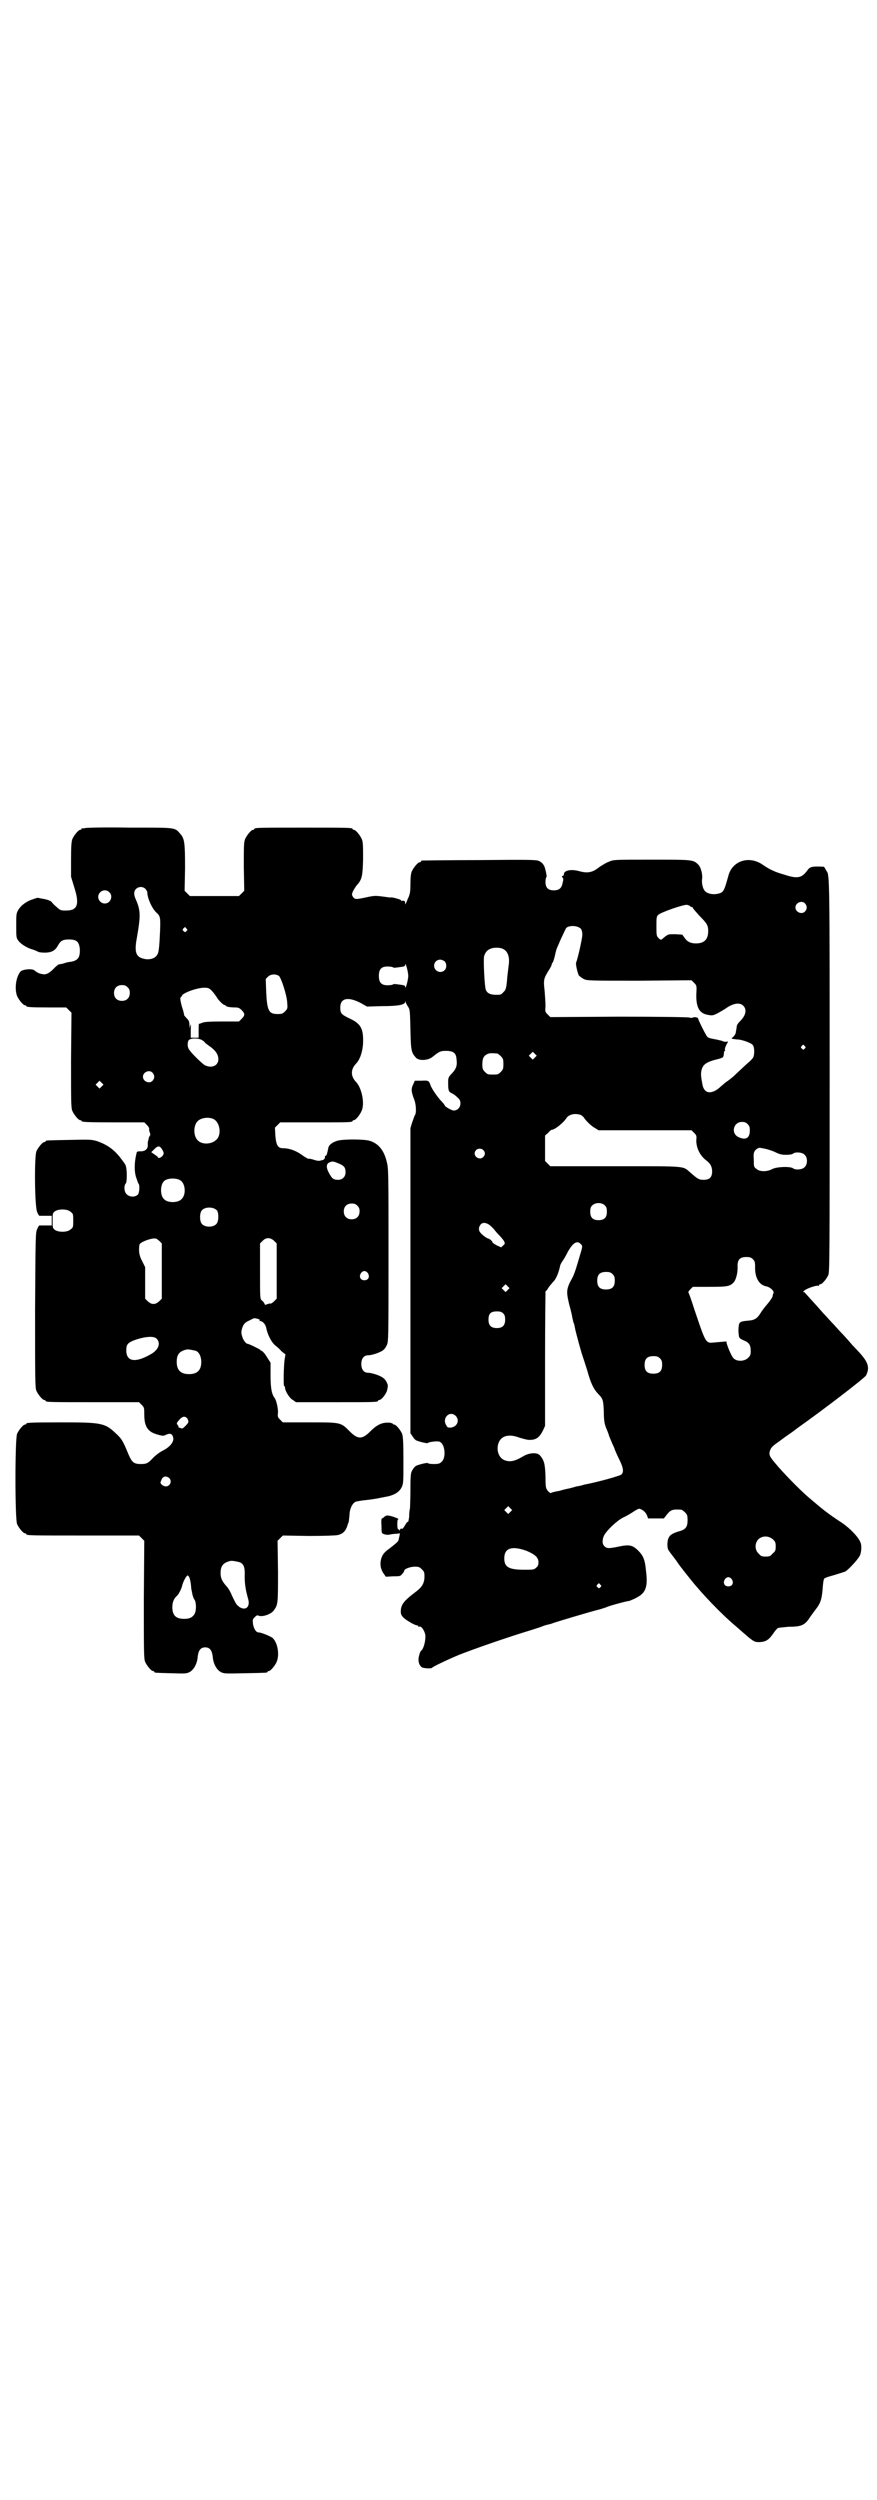 <?xml version="1.0" standalone="no"?>
<!DOCTYPE svg PUBLIC "-//W3C//DTD SVG 20010904//EN"
 "http://www.w3.org/TR/2001/REC-SVG-20010904/DTD/svg10.dtd">
<svg version="1.0" xmlns="http://www.w3.org/2000/svg"
 width="1000pt" height="2850pt" viewBox="0 0 1000 2850"
 preserveAspectRatio="xMidYMid meet">
<g transform="translate(0,2850) scale(0.5,-0.5)"
fill="#000000" stroke="none">
<path d="M194 3812 c-3 -1 -6 -1 -7 0 0 0 -1 0 -1 -2 0 -1 -1 -2 -3 -2 -4 0
-14 -12 -18 -21 -2 -6 -3 -15 -3 -47 l0 -39 7 -23 c13 -40 8 -54 -18 -54 -13
0 -13 0 -23 9 -5 4 -9 9 -10 10 -1 3 -13 7 -22 8 -5 1 -9 2 -10 2 -1 0 -5 -1
-10 -3 -14 -4 -27 -13 -34 -24 -5 -9 -5 -10 -5 -36 0 -27 0 -28 5 -35 6 -8 21
-17 33 -20 3 -1 8 -3 10 -4 2 -2 9 -3 17 -3 16 0 24 5 30 16 6 11 11 14 25 14
18 0 23 -5 25 -21 1 -20 -4 -27 -21 -30 -4 0 -12 -2 -17 -4 -6 -1 -10 -2 -10
-2 0 1 -3 -2 -8 -6 -13 -14 -21 -18 -29 -16 -8 1 -13 4 -19 9 -6 4 -28 2 -32
-4 -10 -13 -13 -39 -7 -55 4 -9 14 -21 18 -21 2 0 3 -1 3 -2 0 -2 10 -3 51 -3
l40 0 6 -6 6 -6 -1 -108 c0 -95 0 -109 3 -116 4 -9 14 -21 18 -21 2 0 3 -1 3
-2 0 -2 9 -3 77 -3 l66 0 6 -6 c4 -4 6 -8 5 -10 0 -3 1 -6 2 -8 1 -3 1 -5 0
-6 -1 -1 -2 -4 -3 -6 0 -3 -1 -5 -1 -6 -1 -1 -1 -4 -1 -8 1 -10 -5 -16 -16
-16 -8 0 -9 0 -10 -6 -5 -20 -5 -42 0 -55 2 -6 4 -12 5 -13 3 -3 2 -19 -1 -24
-6 -7 -19 -7 -26 0 -6 5 -7 20 -2 25 3 3 3 35 -1 42 -1 3 -7 10 -12 17 -15 19
-30 29 -52 37 -13 4 -16 4 -63 3 -53 -1 -55 -1 -55 -3 0 -1 -1 -2 -3 -2 -4 0
-14 -12 -18 -21 -5 -13 -4 -129 2 -139 2 -5 4 -8 5 -8 0 0 7 0 15 0 l13 0 0
-11 0 -11 -13 0 c-8 0 -15 0 -15 0 -1 0 -3 -3 -5 -8 -4 -7 -4 -16 -5 -184 0
-158 0 -178 3 -185 4 -9 14 -21 18 -21 2 0 3 -1 3 -2 0 -3 12 -3 112 -3 l101
0 6 -6 c6 -6 6 -7 6 -22 0 -28 8 -40 31 -46 10 -3 13 -3 17 -1 10 5 16 4 18
-6 2 -9 -7 -21 -23 -29 -8 -4 -17 -11 -22 -16 -12 -13 -15 -15 -29 -15 -16 0
-20 4 -28 22 -13 32 -16 36 -29 48 -25 24 -34 25 -126 25 -74 0 -78 -1 -78 -3
0 -1 -1 -2 -3 -2 -4 0 -14 -12 -18 -21 -5 -11 -5 -195 0 -206 4 -9 14 -21 18
-21 2 0 3 -1 3 -2 0 -3 13 -3 134 -3 l123 0 6 -6 6 -6 -1 -134 c0 -119 0 -135
3 -142 4 -9 14 -21 18 -21 2 0 3 -1 3 -2 0 -2 1 -2 39 -3 33 -1 34 -1 42 3 10
6 17 20 18 36 2 14 7 20 17 20 10 0 15 -6 17 -20 1 -16 8 -30 18 -36 8 -4 9
-4 55 -3 50 1 52 1 52 3 0 1 1 2 3 2 4 0 14 12 18 21 7 17 2 45 -10 55 -6 4
-25 12 -31 12 -6 0 -11 8 -13 19 -1 10 -1 11 4 16 4 4 6 5 9 3 10 -3 29 4 35
13 9 13 9 15 9 88 l-1 70 6 6 6 6 59 -1 c36 0 61 1 66 2 13 3 19 10 23 24 0 1
1 3 2 5 1 3 1 10 2 16 0 15 7 28 14 31 3 1 14 3 25 4 10 1 22 3 27 4 4 1 11 2
15 3 19 3 32 10 38 22 4 8 4 12 4 61 0 44 -1 55 -3 61 -4 9 -14 21 -18 21 -2
0 -3 1 -3 2 0 0 -2 1 -5 2 -18 2 -30 -3 -47 -20 -18 -18 -28 -18 -46 0 -21 21
-19 21 -91 21 l-62 0 -6 6 c-6 6 -6 7 -5 17 0 11 -4 28 -8 33 -6 8 -9 21 -9
50 l0 30 -9 14 c-4 7 -10 13 -11 13 -2 0 -3 1 -3 2 0 1 -26 14 -29 14 -4 0
-11 9 -13 18 -2 6 -2 10 0 17 3 10 7 14 16 18 4 2 8 4 10 5 2 1 6 0 10 -1 5
-2 6 -3 4 -4 -2 0 -2 -1 1 -1 6 0 12 -7 14 -15 3 -16 12 -33 20 -40 4 -3 11
-9 15 -14 l9 -7 -2 -12 c-2 -15 -3 -60 -1 -60 1 0 2 -2 2 -4 0 -7 10 -24 18
-28 l7 -5 88 0 c87 0 99 0 99 3 0 1 1 2 3 2 5 0 16 14 18 23 2 9 2 11 -1 17
-2 5 -6 9 -9 11 -7 5 -25 11 -33 11 -10 0 -16 7 -16 20 0 13 6 20 16 20 8 0
26 6 33 11 3 2 7 7 9 12 4 8 4 16 4 205 0 188 0 198 -4 213 -6 26 -19 42 -39
48 -14 4 -61 4 -74 0 -12 -4 -18 -9 -20 -15 -3 -15 -4 -18 -6 -19 -2 -1 -3 -2
-2 -3 1 -2 -2 -6 -5 -7 -2 0 -4 -1 -5 -1 -1 -1 -7 -1 -13 1 -6 2 -11 3 -11 3
-1 0 -2 0 -4 0 -1 0 -8 4 -15 9 -12 9 -28 15 -42 15 -12 0 -16 6 -18 28 l-1
19 6 6 6 6 77 0 c77 0 88 0 88 3 0 1 1 2 3 2 4 0 14 12 18 22 7 17 0 50 -12
64 -14 14 -14 30 0 44 8 9 14 26 15 46 1 33 -5 44 -31 56 -19 9 -21 12 -21 25
0 21 17 25 45 11 l16 -9 34 1 c37 0 53 3 53 10 0 2 1 2 1 -1 1 -2 3 -7 6 -11
4 -6 4 -11 5 -52 1 -48 2 -52 13 -64 7 -7 27 -6 37 2 16 13 19 14 31 14 17 0
23 -5 24 -18 2 -15 0 -22 -10 -33 -9 -9 -9 -11 -9 -22 0 -16 1 -20 7 -23 3 -1
9 -5 13 -9 7 -6 8 -9 8 -15 0 -9 -7 -16 -15 -16 -5 0 -21 9 -21 12 0 1 -4 6
-10 12 -10 12 -21 28 -23 36 -3 8 -5 9 -20 8 l-15 0 -4 -9 c-5 -10 -4 -17 3
-35 4 -11 5 -30 1 -35 -1 -1 -3 -8 -6 -16 l-4 -13 0 -348 0 -348 5 -7 c2 -4 6
-8 8 -9 6 -3 27 -8 27 -6 0 2 21 5 26 3 13 -4 16 -37 5 -46 -4 -4 -7 -5 -18
-5 -7 0 -13 1 -13 2 0 2 -21 -3 -27 -6 -2 -1 -6 -5 -8 -9 -4 -6 -5 -9 -5 -44
0 -21 -1 -41 -1 -44 -1 -3 -2 -12 -2 -20 -1 -7 -2 -12 -3 -11 -1 1 -3 -2 -6
-7 -5 -8 -6 -10 -9 -8 -1 0 -2 -1 -3 -3 -1 -2 -2 -2 -2 0 0 1 -1 2 -2 1 -1 0
-2 5 -2 11 0 9 1 12 2 12 5 0 -10 6 -19 8 -6 1 -9 1 -12 -2 -2 -2 -5 -4 -6 -4
-1 0 -2 -6 -1 -17 0 -16 0 -17 6 -19 3 -1 9 -2 12 -1 4 1 11 2 16 2 l8 1 -1
-6 c-1 -4 -2 -8 -2 -9 0 -3 -6 -8 -20 -19 -14 -10 -17 -15 -20 -25 -3 -12 -1
-23 6 -33 l5 -7 16 1 c15 0 17 0 21 5 3 3 5 7 5 8 0 4 14 9 24 9 9 0 11 -1 16
-6 6 -6 6 -7 6 -19 -1 -15 -7 -23 -22 -34 -25 -19 -32 -28 -32 -43 0 -6 1 -9
7 -15 7 -6 25 -17 31 -17 1 0 2 -1 2 -2 0 -1 1 -2 2 -1 4 3 12 -8 14 -19 1
-13 -4 -32 -10 -36 -1 -1 -3 -5 -4 -10 -4 -13 0 -24 7 -28 6 -2 22 -3 23 0 1
2 39 20 61 29 30 12 110 40 163 56 13 4 25 8 27 9 2 1 8 3 13 4 5 1 11 3 13 4
6 2 78 24 106 31 6 2 13 4 15 5 3 2 46 14 52 14 1 1 8 3 15 7 22 11 27 25 22
63 -2 23 -6 33 -17 44 -13 13 -20 15 -44 10 -24 -5 -28 -5 -34 1 -5 5 -5 15 0
25 7 12 29 33 43 40 7 3 17 9 23 13 6 4 12 7 13 7 6 0 15 -7 18 -14 l3 -8 18
0 18 0 7 9 c9 11 13 12 32 11 2 0 6 -3 9 -6 5 -5 6 -7 6 -18 0 -15 -4 -21 -18
-25 -14 -4 -22 -8 -25 -15 -4 -7 -4 -25 0 -29 1 -2 3 -4 4 -6 1 -1 7 -9 13
-17 6 -9 12 -17 14 -19 1 -2 10 -13 18 -23 27 -34 70 -79 102 -106 8 -7 15
-13 16 -14 1 -1 7 -6 15 -13 14 -11 15 -11 26 -11 14 1 20 5 30 19 4 6 9 12
11 13 2 1 14 2 25 3 26 0 35 3 45 17 3 5 10 14 15 21 12 15 15 24 17 48 1 14
2 22 4 24 2 2 12 5 23 8 10 3 22 7 25 8 10 7 32 31 34 39 3 10 3 22 0 28 -5
12 -23 31 -42 44 -35 23 -43 30 -76 58 -20 17 -60 58 -77 79 -11 13 -13 17
-12 24 2 9 5 13 21 24 8 6 19 14 25 18 6 4 15 11 19 14 58 41 153 114 155 119
9 18 5 30 -15 52 -3 3 -10 11 -16 17 -6 7 -18 21 -28 31 -9 10 -19 21 -22 24
-3 3 -8 9 -12 13 -4 4 -15 17 -26 29 -10 11 -19 21 -20 22 0 1 -2 2 -3 2 -2 0
-2 1 2 4 6 5 30 13 32 10 0 0 1 0 1 2 0 1 1 2 3 2 4 0 14 12 18 21 3 7 3 50 3
452 0 449 0 461 -7 469 -1 2 -3 5 -4 7 0 1 -2 3 -4 3 -27 1 -30 0 -37 -10 -12
-16 -22 -18 -52 -8 -22 6 -35 13 -48 22 -31 22 -70 10 -79 -25 -10 -36 -11
-38 -25 -41 -10 -2 -22 0 -28 6 -5 5 -8 17 -7 27 2 11 -3 29 -9 34 -11 11 -13
11 -106 11 -86 0 -87 0 -98 -5 -6 -2 -15 -8 -20 -11 -16 -13 -27 -16 -48 -10
-19 5 -34 1 -34 -7 0 -2 -1 -4 -3 -4 -2 -1 -2 -2 0 -4 2 -2 2 -5 0 -12 -2 -12
-8 -17 -20 -17 -13 0 -19 6 -19 19 0 6 1 10 2 11 1 0 1 5 -3 20 -2 8 -7 14
-14 17 -6 3 -27 3 -136 2 -70 0 -129 -1 -130 -1 -2 0 -3 -1 -3 -2 0 -1 -1 -2
-3 -2 -4 0 -14 -12 -18 -21 -2 -5 -3 -14 -3 -28 0 -17 -1 -22 -4 -30 -3 -6 -5
-12 -6 -14 -2 -4 -2 -4 -2 1 0 4 -3 5 -8 4 -1 0 -2 1 -2 2 0 1 -17 6 -22 6 -2
-1 -11 1 -20 2 -16 2 -19 2 -37 -2 -24 -5 -25 -5 -30 1 -3 5 -3 6 0 13 2 4 6
10 8 13 12 13 14 19 15 60 0 31 0 39 -3 46 -4 9 -14 21 -18 21 -2 0 -3 1 -3 2
0 3 -12 3 -112 3 -100 0 -112 0 -112 -3 0 -1 -1 -2 -3 -2 -4 0 -14 -12 -18
-21 -3 -7 -3 -16 -3 -63 l1 -55 -6 -6 -6 -6 -56 0 -56 0 -6 6 -6 6 1 51 c0 58
-1 68 -11 79 -13 15 -9 14 -116 14 -53 1 -98 0 -101 -1z m137 -138 c3 -3 5 -7
5 -9 0 -13 11 -37 21 -46 9 -8 9 -12 8 -42 -2 -43 -3 -50 -8 -56 -5 -7 -18
-10 -29 -7 -18 4 -22 15 -16 47 9 52 9 63 -3 90 -4 9 -4 17 1 22 6 6 15 6 21
1z m-82 -8 c10 -9 3 -26 -10 -26 -8 0 -15 7 -15 15 0 13 16 20 25 11z m1587
-26 c5 -6 5 -12 0 -18 -7 -8 -22 -2 -22 9 0 11 15 17 22 9z m-262 -6 c0 -1 2
-2 3 -2 2 0 3 -1 3 -2 0 -1 7 -9 15 -18 18 -18 20 -22 20 -35 0 -19 -9 -28
-28 -28 -12 0 -20 4 -26 13 l-5 7 -16 1 c-17 0 -16 1 -31 -12 -2 -1 -4 0 -7 3
-5 5 -5 7 -5 27 0 19 0 22 4 26 6 6 58 24 66 23 3 -1 6 -2 7 -3z m-249 -52 c2
-3 3 -8 3 -13 0 -9 -11 -57 -14 -63 -2 -3 3 -24 6 -30 2 -2 7 -6 11 -8 8 -4
12 -4 127 -4 l119 1 6 -6 c6 -6 6 -7 5 -25 -1 -31 7 -45 27 -48 10 -2 12 -1
22 4 7 4 14 8 17 10 18 13 33 15 41 7 9 -9 6 -23 -9 -37 -3 -3 -6 -8 -6 -11 0
-3 -1 -6 -1 -7 0 -1 -1 -4 -1 -6 0 -2 -2 -6 -5 -9 l-5 -5 5 -1 c2 0 6 -1 9 -1
9 0 32 -8 35 -13 4 -6 4 -23 0 -29 -2 -3 -7 -8 -12 -12 -9 -8 -16 -15 -29 -27
-5 -5 -13 -11 -17 -14 -4 -2 -10 -8 -15 -12 -20 -19 -38 -18 -42 4 -4 21 -4
25 -2 34 4 13 11 18 40 25 10 3 10 3 11 14 0 2 1 4 2 4 1 0 1 1 0 3 0 1 1 6 3
10 5 9 5 9 1 8 -2 -1 -7 0 -11 2 -4 1 -12 3 -18 4 -7 1 -13 3 -15 5 -3 3 -21
39 -21 42 0 2 -9 4 -12 2 -1 -1 -5 -1 -8 0 -3 1 -71 2 -161 2 l-156 -1 -6 6
c-6 6 -6 7 -5 19 0 7 -1 23 -2 35 -3 25 -2 28 9 46 4 6 7 12 7 13 0 2 1 4 2 5
2 2 5 13 7 23 1 4 2 8 3 10 1 2 5 12 10 23 5 11 10 21 11 23 7 7 27 6 34 -2z
m-900 1 c3 -3 3 -3 0 -6 -3 -3 -3 -3 -6 0 -3 2 -3 3 -1 6 4 4 4 4 7 0z m721
-46 c12 -5 17 -19 14 -38 -1 -7 -2 -18 -3 -25 -2 -26 -3 -31 -9 -36 -3 -4 -7
-6 -9 -6 -19 -1 -27 2 -31 11 -3 7 -6 69 -4 77 3 9 7 14 15 17 7 3 20 3 27 0z
m-132 -29 c5 -5 5 -15 0 -20 -9 -9 -24 -2 -24 10 0 8 6 14 14 14 3 0 8 -2 10
-4z m-83 -33 c0 -10 -7 -34 -7 -25 0 3 -3 4 -12 5 -7 1 -14 2 -15 1 -1 -1 -4
-2 -7 -2 -19 -2 -26 4 -26 21 0 17 7 23 26 21 3 0 6 -1 7 -2 1 -1 8 0 15 1 9
1 12 2 12 5 0 9 7 -15 7 -25z m-295 0 c5 -4 18 -43 19 -61 1 -13 1 -14 -5 -20
-5 -5 -7 -6 -17 -6 -20 0 -24 7 -26 52 l-1 28 5 5 c6 6 17 7 25 2z m-345 -26
c4 -4 5 -7 5 -13 0 -11 -7 -18 -18 -18 -11 0 -18 7 -18 18 0 11 7 18 18 18 6
0 9 -1 13 -5z m192 -8 c3 -3 10 -12 14 -19 6 -7 11 -12 14 -13 3 -1 5 -2 5 -3
0 -1 8 -3 20 -3 7 0 10 -1 15 -6 8 -8 8 -12 0 -20 l-6 -6 -39 0 c-29 0 -41 -1
-45 -3 -3 -1 -7 -3 -7 -2 -1 0 -1 -7 -1 -16 l0 -16 -9 0 -9 0 0 17 c1 13 0 16
-1 11 l-1 -7 -1 8 c0 6 -1 10 -5 14 -4 4 -6 7 -7 8 0 1 -1 7 -3 13 -5 15 -7
28 -5 28 1 0 2 2 3 4 2 6 34 18 51 18 9 0 11 -1 17 -7z m-23 -112 c3 -2 7 -4
7 -6 1 -1 5 -4 9 -7 15 -10 22 -20 22 -31 0 -15 -16 -22 -32 -13 -7 5 -28 25
-34 34 -5 6 -5 16 -2 22 4 5 20 6 30 1z m1375 -14 c3 -3 3 -3 0 -6 -3 -3 -3
-3 -6 0 -3 2 -3 3 -1 6 4 4 4 4 7 0z m-615 -26 l-5 -5 -4 4 -5 5 4 4 5 5 4 -4
5 -5 -4 -4z m-86 9 c1 0 5 -3 8 -6 5 -5 6 -7 6 -18 0 -11 -1 -13 -6 -18 -6 -6
-7 -6 -18 -6 -11 0 -12 0 -18 6 -5 5 -6 7 -6 17 0 14 3 20 12 24 5 2 8 2 22 1z
m-786 -44 c5 -6 5 -12 0 -18 -7 -8 -22 -2 -22 9 0 11 15 17 22 9z m-116 -31
l-5 -5 -4 4 -5 5 4 4 5 5 4 -4 5 -5 -4 -4z m1094 -66 c3 -2 6 -5 6 -6 5 -7 17
-19 25 -23 l8 -5 106 0 106 0 6 -6 c5 -5 6 -7 5 -15 -1 -18 8 -37 23 -48 9 -7
13 -14 13 -25 0 -13 -6 -19 -19 -19 -11 0 -14 2 -30 16 -19 16 -4 15 -171 15
l-149 0 -6 6 -6 6 0 29 0 29 7 6 c3 4 7 7 8 7 7 0 27 16 34 27 3 5 11 9 20 9
5 0 11 -1 14 -3z m-840 -8 c16 -7 20 -37 7 -48 -12 -11 -34 -11 -43 0 -9 10
-9 32 0 42 7 8 24 11 36 6z m1219 -12 c4 -4 5 -7 5 -14 0 -18 -9 -23 -25 -16
-19 8 -13 35 7 35 6 0 9 -1 13 -5z m-1334 -60 c3 -6 3 -7 0 -12 -4 -5 -11 -7
-11 -3 0 0 -3 3 -8 6 l-7 5 7 7 c9 9 13 8 19 -3z m1373 4 c5 -1 15 -4 22 -7
10 -5 15 -7 26 -7 8 0 15 1 17 3 5 4 21 3 26 -3 7 -6 7 -22 0 -28 -5 -6 -21
-7 -26 -3 -6 5 -36 4 -47 -1 -12 -7 -30 -7 -37 0 -6 4 -6 6 -6 21 -1 15 0 17
4 22 3 3 7 5 9 5 2 0 7 -1 12 -2z m-642 -3 c5 -5 5 -11 0 -16 -10 -10 -27 5
-16 16 4 4 12 4 16 0z m-329 -31 c12 -5 15 -9 15 -20 0 -10 -7 -17 -17 -17
-11 0 -14 3 -21 16 -7 13 -6 21 2 24 7 3 9 2 21 -3z m-362 -38 c12 -7 14 -33
3 -43 -8 -9 -32 -9 -40 0 -9 8 -9 32 0 41 7 7 27 8 37 2z m969 -58 c3 -3 4 -7
4 -14 0 -13 -6 -19 -19 -19 -13 0 -19 6 -19 19 0 7 1 11 4 14 7 8 23 8 30 0z
m-565 0 c4 -4 5 -7 5 -13 0 -11 -7 -18 -18 -18 -11 0 -18 7 -18 18 0 11 7 18
18 18 6 0 9 -1 13 -5z m-320 -11 c4 -6 4 -24 -1 -30 -7 -9 -27 -9 -34 0 -5 6
-5 24 0 30 7 9 27 9 35 0z m-334 -3 c6 -4 6 -6 6 -20 0 -14 0 -16 -6 -20 -7
-7 -28 -7 -36 -1 -5 4 -5 5 -5 21 0 16 0 17 5 21 8 6 29 6 36 -1z m954 -29 c3
-2 8 -7 11 -10 3 -4 8 -10 12 -14 4 -4 9 -10 11 -13 3 -6 3 -7 -2 -11 l-4 -4
-11 5 c-5 3 -10 6 -9 7 1 1 -7 8 -9 8 -3 0 -14 8 -18 13 -5 5 -5 13 0 19 4 5
11 5 19 0z m-746 -106 l0 -63 -6 -6 c-5 -4 -8 -6 -13 -6 -5 0 -8 2 -13 6 l-6
6 0 36 0 36 -7 14 c-7 13 -8 23 -6 37 1 5 18 12 30 14 8 1 9 0 15 -5 l6 -6 0
-63z m256 69 l6 -6 0 -63 0 -63 -6 -6 c-3 -3 -7 -6 -9 -5 -2 0 -5 -1 -8 -2 -3
-2 -4 -1 -5 2 -1 2 -3 5 -6 7 -4 4 -4 5 -4 67 l0 63 6 6 c8 8 17 8 26 0z m699
-7 c5 -5 5 -5 -2 -28 -3 -10 -7 -24 -9 -30 -2 -6 -5 -14 -7 -18 -15 -27 -15
-32 -8 -62 4 -14 7 -27 7 -30 1 -3 2 -7 2 -9 2 -5 3 -7 4 -14 2 -11 15 -58 17
-63 1 -3 6 -18 11 -34 8 -29 14 -42 25 -54 11 -11 12 -14 13 -41 0 -21 2 -28
5 -36 2 -5 6 -14 7 -19 2 -5 6 -14 8 -19 3 -6 5 -11 5 -12 0 0 4 -10 9 -20 11
-22 12 -31 6 -37 -3 -3 -57 -18 -85 -23 -2 -1 -10 -3 -17 -4 -7 -2 -17 -5 -24
-6 -7 -2 -13 -3 -14 -4 -1 0 -6 -1 -11 -2 -4 -1 -9 -2 -9 -3 -1 -1 -4 1 -7 4
-5 6 -6 7 -6 34 -1 28 -3 37 -13 48 -6 7 -25 6 -39 -3 -19 -11 -29 -13 -42 -8
-12 5 -18 21 -14 36 5 19 23 25 49 15 7 -2 17 -5 22 -5 16 0 23 5 32 23 l4 9
0 153 c0 85 1 154 1 154 1 0 4 3 6 7 3 5 8 10 11 14 6 5 12 18 16 35 0 3 3 9
6 13 3 4 8 13 12 21 12 21 21 26 29 18z m393 -35 c4 -4 5 -7 5 -16 -1 -26 9
-43 26 -46 9 -2 18 -11 16 -15 -1 -2 -2 -5 -2 -7 0 -2 -5 -10 -11 -17 -6 -7
-14 -17 -16 -21 -8 -13 -14 -17 -28 -18 -22 -2 -22 -3 -23 -21 0 -8 1 -16 2
-17 0 -2 5 -5 10 -7 12 -5 16 -10 16 -24 0 -9 -1 -11 -6 -16 -8 -8 -25 -9 -33
-1 -5 4 -18 36 -16 38 1 1 -5 0 -30 -2 -18 -2 -18 0 -44 77 -6 19 -12 36 -13
37 -1 1 1 4 4 7 l6 6 38 0 c39 0 46 1 54 9 6 5 11 23 10 38 0 15 5 21 20 21 8
0 11 -1 15 -5z m-878 -32 c5 -8 1 -16 -8 -16 -9 0 -13 8 -8 16 2 3 5 5 8 5 3
0 6 -2 8 -5z m558 -2 c4 -4 5 -7 5 -15 0 -14 -6 -20 -20 -20 -14 0 -20 6 -20
20 0 14 6 20 20 20 8 0 11 -1 15 -5z m-239 -36 l-5 -5 -4 4 -5 5 4 4 5 5 4 -4
5 -5 -4 -4z m-10 -54 c3 -3 4 -7 4 -14 0 -13 -6 -19 -19 -19 -13 0 -19 6 -19
19 0 14 5 19 19 19 8 0 11 -1 15 -5z m-791 -57 c10 -10 5 -25 -12 -35 -36 -21
-57 -18 -57 8 0 14 3 18 23 25 22 7 40 8 46 2z m90 -28 c7 -3 12 -13 12 -25 0
-19 -9 -28 -28 -28 -19 0 -28 9 -28 28 0 17 6 24 22 28 5 1 14 -1 22 -3z
m1058 -17 c4 -4 5 -7 5 -15 0 -14 -6 -20 -20 -20 -14 0 -20 6 -20 20 0 14 6
20 20 20 8 0 11 -1 15 -5z m-466 -131 c10 -10 4 -25 -11 -27 -6 0 -8 0 -10 5
-11 16 7 35 21 22z m-612 -6 c4 -7 4 -9 -4 -17 -6 -6 -7 -7 -11 -5 -2 1 -4 1
-5 1 0 -1 -1 0 0 0 1 1 0 4 -2 6 -3 4 -2 5 4 12 7 8 13 9 18 3z m-41 -136 c7
-7 2 -19 -8 -19 -5 0 -12 5 -12 9 0 1 2 5 3 8 4 7 11 7 17 2z m778 -77 l-5 -5
-4 4 -5 5 4 4 5 5 4 -4 5 -5 -4 -4z m599 -63 c5 -5 6 -7 6 -16 0 -9 -1 -11 -7
-16 -5 -6 -7 -7 -16 -7 -9 0 -11 1 -16 7 -9 8 -9 23 -1 32 9 9 24 9 34 0z
m-562 -26 c19 -8 27 -15 27 -26 0 -5 -1 -9 -5 -12 -5 -5 -7 -5 -27 -5 -36 0
-46 6 -46 26 0 24 18 29 51 17z m-654 -26 c9 -4 12 -12 11 -32 0 -17 2 -31 8
-52 5 -18 -6 -27 -20 -18 -7 6 -7 5 -17 26 -3 8 -9 18 -13 22 -9 10 -13 18
-13 29 0 17 6 24 22 28 5 1 14 -1 22 -3z m-116 -33 c1 -1 3 -8 4 -15 1 -7 1
-14 2 -16 2 -12 4 -18 7 -22 4 -7 4 -26 -1 -33 -5 -7 -11 -10 -23 -10 -19 0
-27 8 -27 27 0 11 4 20 10 25 4 3 10 15 12 22 2 10 10 25 13 25 0 0 2 -1 3 -3z
m1238 -6 c5 -8 1 -16 -8 -16 -9 0 -13 8 -8 16 2 3 5 5 8 5 3 0 6 -2 8 -5z
m-300 -12 c3 -3 3 -3 0 -6 -3 -3 -3 -3 -6 0 -3 2 -3 3 -1 6 4 4 4 4 7 0z"/>
</g>
</svg>
